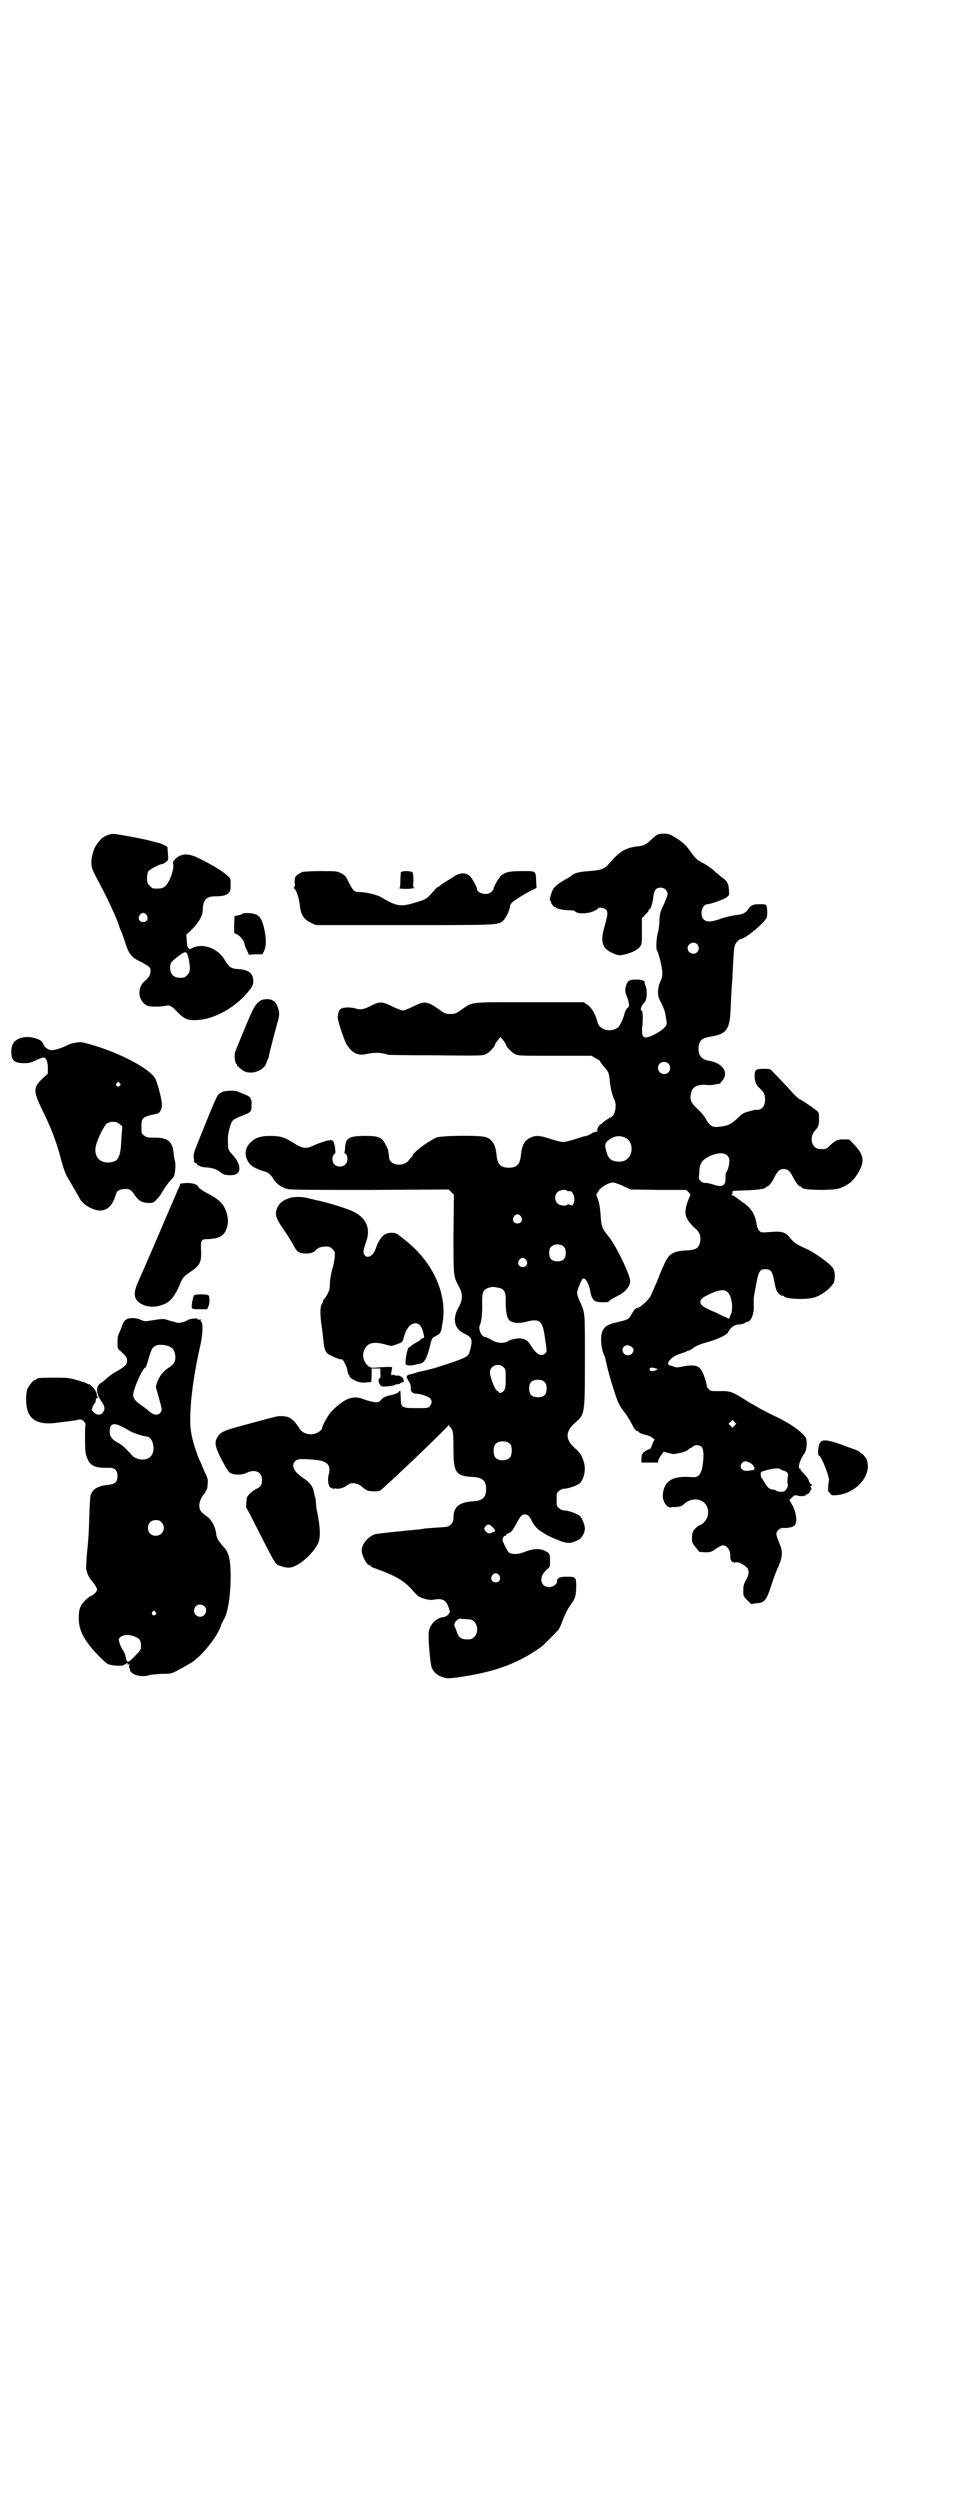 <?xml version="1.0" standalone="no"?>
<!DOCTYPE svg PUBLIC "-//W3C//DTD SVG 20010904//EN"
 "http://www.w3.org/TR/2001/REC-SVG-20010904/DTD/svg10.dtd">
<svg version="1.0" xmlns="http://www.w3.org/2000/svg"
 width="1111pt" height="2870pt" viewBox="0 0 1111 2870"
 preserveAspectRatio="xMidYMid meet">
<g transform="translate(0,2870) scale(0.5,-0.5)"
fill="#000000" stroke="none">
<path d="M255 3825 c-15 -4 -21 -8 -30 -20 -9 -10 -15 -30 -15 -45 0 -11 1
-14 10 -32 23 -42 48 -95 54 -115 1 -4 3 -9 4 -10 1 -1 4 -11 8 -22 10 -32 15
-39 39 -50 18 -10 21 -12 21 -20 0 -8 -4 -16 -13 -23 -19 -16 -16 -46 5 -57 7
-3 27 -3 44 0 8 2 13 -1 27 -16 15 -15 23 -18 43 -17 37 1 84 26 113 59 15 17
17 21 17 31 0 17 -11 26 -35 27 -16 1 -20 4 -30 20 -16 28 -50 40 -74 29 -7
-4 -8 -4 -10 0 -2 1 -3 4 -3 6 0 2 -1 8 -1 13 l-1 11 13 12 c15 15 25 32 25
45 0 22 8 31 27 31 17 0 26 2 32 7 4 5 5 6 5 19 0 14 0 15 -6 20 -12 12 -36
26 -66 41 -26 13 -42 12 -56 -2 -4 -5 -6 -8 -4 -11 2 -5 -3 -27 -10 -39 -9
-16 -14 -18 -35 -17 -2 0 -6 3 -9 6 -5 5 -6 7 -6 17 0 8 1 14 3 17 4 4 25 16
31 16 2 0 6 2 9 5 6 4 6 4 5 19 -1 9 -1 16 -2 16 -2 2 -16 8 -20 9 -3 0 -12 3
-20 5 -16 4 -41 9 -55 11 -4 1 -9 2 -11 2 -10 2 -19 3 -23 2z m82 -186 c5 -8
1 -16 -8 -16 -9 0 -13 8 -8 16 2 3 5 5 8 5 3 0 6 -2 8 -5z m97 -103 c4 -21 3
-28 -4 -35 -5 -5 -7 -6 -16 -6 -15 0 -23 8 -23 23 0 12 2 14 22 29 15 11 17 9
21 -11z"/>
<path d="M1511 3824 c-5 -3 -8 -6 -16 -13 -9 -9 -17 -13 -28 -14 -29 -3 -42
-11 -66 -38 -11 -14 -20 -17 -47 -19 -20 -1 -37 -5 -40 -10 -1 -1 -2 -2 -18
-11 -20 -12 -26 -18 -30 -33 -3 -8 -3 -13 -2 -14 1 0 2 -1 2 -3 0 -4 8 -13 10
-12 1 1 2 0 2 -1 0 -2 17 -6 30 -6 7 0 11 0 14 -3 6 -6 29 -5 42 1 6 3 10 5
10 6 0 4 14 2 18 -2 5 -5 5 -11 -2 -36 -12 -41 -7 -55 24 -67 9 -3 10 -3 23 0
16 4 28 10 34 18 4 5 4 8 4 35 l0 30 6 6 c3 4 7 7 8 8 0 0 1 2 1 3 0 2 1 3 2
3 3 0 8 15 9 28 2 16 6 22 17 22 9 0 16 -7 16 -15 0 -3 -4 -13 -8 -22 -9 -18
-10 -22 -11 -43 0 -8 -2 -20 -4 -26 -3 -12 -4 -36 -1 -39 3 -4 12 -39 12 -50
0 -7 -1 -14 -4 -19 -3 -6 -5 -14 -6 -22 0 -12 0 -15 8 -30 6 -12 9 -21 10 -32
3 -15 3 -15 -2 -22 -7 -9 -34 -24 -44 -24 -8 0 -10 8 -8 27 2 18 1 35 -2 35
-3 0 -1 9 3 14 3 3 6 7 7 10 3 8 3 26 -1 33 -1 4 -2 7 -2 7 3 3 -6 7 -16 7
-20 0 -23 -2 -27 -16 -2 -8 -2 -12 2 -22 3 -7 3 -7 5 -17 1 -6 0 -8 -4 -11 -3
-3 -5 -8 -6 -12 -2 -10 -10 -27 -14 -31 -16 -14 -44 -7 -48 11 -4 17 -13 33
-23 40 l-9 6 -125 0 c-141 0 -129 1 -154 -16 -14 -10 -15 -11 -27 -11 -12 0
-13 1 -27 11 -27 19 -33 19 -59 6 -10 -5 -20 -9 -23 -9 -3 0 -14 4 -24 9 -24
12 -30 12 -49 2 -16 -8 -24 -10 -34 -7 -5 2 -14 3 -21 3 -17 -1 -20 -4 -22
-22 -1 -6 14 -51 20 -62 12 -20 26 -28 46 -23 19 4 33 4 51 -2 2 0 52 -1 110
-1 104 -1 106 -1 114 3 8 4 21 18 21 23 0 1 3 5 6 9 l6 7 6 -7 c3 -4 6 -8 6
-9 0 -5 13 -19 21 -23 8 -4 11 -4 92 -4 l84 0 10 -6 c6 -3 10 -6 10 -6 -1 -1
3 -6 8 -12 12 -14 12 -15 14 -31 1 -16 6 -38 11 -46 6 -13 1 -37 -8 -40 -5 -2
-20 -12 -22 -16 -1 -1 -2 -1 -2 0 0 1 -2 -2 -5 -6 -3 -6 -4 -8 -2 -9 1 -1 1
-2 -2 -2 -2 0 -8 -2 -13 -5 -4 -3 -10 -5 -11 -5 -2 0 -12 -3 -24 -7 -12 -4
-25 -7 -29 -7 -4 0 -17 3 -29 7 -24 8 -34 9 -46 3 -14 -6 -20 -19 -22 -40 -2
-21 -9 -29 -28 -29 -19 0 -26 8 -28 29 -2 22 -9 36 -24 41 -12 5 -105 4 -115
-1 -24 -12 -54 -35 -54 -42 0 -1 -1 -2 -1 -2 -1 0 -4 -3 -6 -6 -6 -8 -13 -12
-25 -12 -12 0 -22 8 -22 17 0 3 -1 8 -1 10 -1 2 -1 5 -1 6 -1 2 -3 8 -6 13 -8
17 -16 20 -47 20 -37 0 -45 -5 -46 -26 0 -7 -1 -12 -2 -12 -1 0 0 -1 3 -3 6
-5 6 -19 -1 -25 -6 -6 -19 -6 -25 1 -5 6 -6 17 0 23 2 2 3 4 3 4 0 1 -1 5 -1
11 -1 5 -2 11 -4 14 -3 4 -3 4 -15 2 -7 -2 -19 -6 -26 -9 -22 -11 -29 -10 -54
6 -17 11 -28 14 -50 14 -22 0 -34 -4 -44 -14 -13 -11 -16 -27 -9 -41 6 -13 15
-19 41 -27 8 -2 14 -8 20 -18 7 -11 19 -19 32 -22 7 -2 63 -2 190 -2 l180 1 6
-6 6 -6 -1 -91 c0 -99 0 -96 12 -119 10 -18 10 -31 -1 -50 -14 -26 -9 -48 14
-59 16 -7 19 -14 15 -30 -1 -4 -2 -9 -3 -12 -2 -11 -11 -15 -77 -36 -10 -3
-23 -6 -27 -7 -4 -1 -12 -2 -17 -4 -5 -2 -11 -3 -13 -4 -12 -2 -13 -5 -6 -16
4 -6 5 -10 5 -16 -1 -8 4 -13 14 -13 8 0 25 -6 30 -10 5 -5 5 -12 0 -18 -4 -5
-5 -5 -31 -5 -34 0 -36 1 -36 23 -1 20 -1 19 -4 15 -2 -3 -7 -5 -14 -7 -18 -4
-23 -6 -28 -13 -5 -5 -6 -5 -16 -4 -5 1 -15 3 -22 6 -25 10 -43 4 -74 -26 -8
-8 -23 -34 -23 -41 0 -1 -2 -3 -4 -5 -15 -13 -40 -10 -49 7 -7 11 -15 20 -22
23 -6 4 -24 5 -33 2 -24 -6 -60 -16 -86 -23 -32 -9 -39 -12 -46 -23 -8 -13 -6
-22 9 -52 8 -15 16 -29 19 -30 8 -6 28 -6 38 -1 19 10 36 3 36 -15 0 -12 -2
-16 -12 -21 -11 -5 -22 -16 -23 -22 -1 -8 -2 -22 -1 -22 1 -1 6 -10 12 -22 58
-114 54 -107 65 -111 18 -6 25 -6 40 2 19 11 39 31 48 50 6 13 5 36 -2 71 -2
8 -3 18 -3 22 0 4 -1 10 -2 13 -1 2 -2 8 -3 12 -2 12 -9 22 -25 32 -21 14 -28
29 -17 39 5 5 18 5 48 2 27 -3 34 -13 28 -35 -3 -11 0 -29 6 -29 1 0 3 -1 4
-2 0 -2 1 -2 1 -1 0 2 3 2 8 1 7 -1 18 3 27 10 6 5 21 3 30 -5 12 -10 15 -11
29 -11 11 0 13 0 22 9 15 14 28 25 39 36 6 6 23 21 37 35 43 41 71 69 73 72 0
2 1 2 1 0 0 -2 1 -4 2 -4 1 0 3 -3 5 -7 2 -5 3 -14 3 -43 0 -55 5 -63 44 -65
23 -1 31 -9 31 -28 0 -19 -8 -27 -31 -28 -31 -2 -44 -13 -44 -37 0 -7 -1 -11
-5 -15 -6 -6 -6 -7 -30 -8 -13 -1 -25 -2 -27 -2 -2 0 -7 -1 -13 -2 -53 -5 -97
-10 -103 -11 -17 -4 -33 -23 -33 -38 1 -13 12 -34 19 -34 1 0 2 -1 2 -2 0 -1
6 -4 13 -6 44 -16 63 -27 82 -48 3 -4 8 -9 11 -12 6 -7 29 -13 38 -11 20 4 29
0 35 -18 l3 -10 -4 -6 c-3 -3 -8 -6 -13 -6 -17 -3 -32 -20 -32 -38 -1 -18 4
-71 7 -78 4 -10 14 -19 26 -22 9 -3 12 -3 35 0 84 12 136 31 191 70 3 2 36 35
40 40 1 1 5 10 8 18 8 21 13 30 21 41 9 12 11 21 11 40 0 21 -1 22 -22 22 -16
0 -22 -3 -22 -11 0 -6 -9 -13 -18 -13 -11 0 -18 7 -18 17 0 9 4 15 13 24 7 5
7 6 7 18 0 18 -1 19 -13 25 -13 5 -25 5 -48 -4 -12 -5 -26 -5 -33 -1 -4 3 -11
17 -15 28 -1 4 2 11 6 11 2 0 3 1 2 2 0 1 1 2 4 3 7 2 12 8 20 24 9 16 12 20
19 20 6 0 11 -4 16 -15 5 -11 15 -21 24 -26 4 -2 8 -5 10 -6 7 -4 21 -10 34
-15 15 -5 23 -5 38 3 9 4 16 17 16 27 0 7 -6 22 -11 28 -5 5 -27 13 -36 13 -4
0 -9 2 -12 5 -6 4 -6 6 -6 20 0 14 0 16 6 20 3 3 8 5 12 5 9 0 31 8 36 13 10
12 14 33 8 50 -4 13 -8 20 -21 31 -21 19 -21 37 0 56 24 21 24 18 24 145 0
117 1 106 -13 138 -3 7 -5 14 -5 17 0 5 10 30 13 32 6 4 15 -12 18 -32 1 -5 3
-12 6 -15 4 -5 6 -6 20 -7 12 0 15 0 18 4 2 2 9 6 15 9 21 10 32 23 32 36 0
14 -32 80 -48 100 -17 21 -18 24 -20 52 -1 15 -3 28 -6 35 l-4 11 5 8 c5 9 23
20 34 20 3 0 14 -4 23 -8 l17 -8 64 -1 64 0 5 -5 c4 -4 5 -7 4 -8 -1 -1 -4 -9
-7 -17 -8 -25 -4 -37 16 -56 12 -10 16 -19 14 -32 -3 -16 -9 -20 -33 -21 -21
-1 -33 -5 -41 -16 -5 -5 -18 -36 -26 -57 -1 -2 -4 -9 -7 -16 -3 -7 -6 -13 -6
-13 0 -6 -24 -29 -31 -30 -5 -1 -7 -3 -13 -13 -7 -13 -8 -14 -35 -20 -22 -5
-29 -10 -34 -24 -4 -13 -1 -42 7 -55 0 -1 1 -3 1 -4 5 -28 23 -87 31 -104 3
-6 10 -16 14 -21 4 -5 10 -15 14 -22 7 -14 11 -20 15 -20 1 0 3 -1 4 -3 0 -1
6 -3 12 -5 7 -1 14 -4 18 -7 l5 -4 -4 -8 c-2 -5 -4 -10 -4 -11 0 -1 -3 -3 -6
-4 -12 -5 -16 -10 -16 -21 l0 -9 19 0 19 0 1 6 c1 3 4 8 7 12 l5 7 11 -3 c12
-3 13 -3 20 -1 13 2 22 5 26 9 2 2 5 4 6 4 1 0 3 1 4 3 4 4 15 4 20 -1 5 -5 6
-22 2 -46 -2 -10 -4 -14 -8 -19 -6 -5 -6 -5 -23 -4 -40 2 -58 -11 -60 -42 -1
-13 9 -29 18 -28 2 1 9 1 14 1 8 1 12 2 17 7 27 23 62 5 54 -28 -2 -9 -13 -21
-19 -21 -1 0 -5 -3 -9 -7 -6 -6 -7 -9 -8 -20 0 -12 0 -13 8 -23 l9 -11 13 -1
c12 0 14 0 25 8 6 4 13 8 16 8 10 0 18 -12 17 -26 0 -10 5 -15 14 -13 5 1 14
-3 23 -11 7 -6 7 -16 -1 -30 -5 -9 -6 -13 -6 -24 0 -12 0 -13 9 -22 l9 -9 12
2 c19 1 23 6 35 43 4 13 11 32 16 42 10 24 10 35 1 55 -3 7 -6 16 -6 19 0 7 8
14 15 14 12 -1 25 2 28 7 5 8 3 26 -5 43 l-8 14 6 6 c5 5 6 6 13 4 8 -2 19 -1
19 2 0 1 1 2 2 1 1 0 3 1 5 3 2 2 3 4 2 4 -1 0 0 1 2 3 2 2 3 3 2 3 -1 0 -2 2
-2 4 -1 2 0 4 1 3 1 -1 2 0 2 1 0 1 -1 2 -3 3 -1 0 -3 3 -4 6 -1 6 -5 10 -14
20 -4 4 -6 7 -6 8 1 0 1 1 -1 1 -6 0 0 20 9 33 6 7 8 22 6 34 -2 11 -29 32
-63 49 -15 7 -34 17 -44 22 -9 6 -17 10 -17 10 -1 0 -7 4 -15 9 -32 20 -36 22
-63 21 -16 0 -18 0 -22 4 -3 3 -5 6 -5 8 0 6 -8 31 -13 37 -6 10 -18 12 -40 8
-13 -3 -18 -3 -22 -1 -2 1 -6 2 -9 3 -12 2 1 19 18 25 5 2 12 4 17 6 4 2 7 4
7 3 0 -1 3 1 7 3 10 8 17 11 38 17 22 6 43 16 46 22 6 12 17 19 26 18 2 0 6 1
10 2 3 2 6 4 7 4 9 -1 17 18 16 36 0 6 0 12 0 14 -1 2 2 17 5 33 6 34 9 38 22
38 12 0 16 -5 20 -27 2 -10 4 -20 6 -23 3 -6 11 -12 13 -11 1 1 2 0 3 -1 4 -7
55 -9 73 -2 17 6 35 21 42 33 3 7 3 25 -1 32 -6 11 -45 39 -65 47 -16 7 -26
13 -34 23 -11 15 -20 17 -51 14 -15 -1 -16 -1 -20 3 -3 3 -5 8 -6 13 -4 26
-12 39 -33 53 -5 4 -12 9 -15 11 -4 3 -7 5 -9 5 -3 0 -3 0 0 2 1 1 2 3 1 4 -1
4 -2 4 32 5 28 1 45 4 45 7 0 1 1 2 3 2 3 0 10 8 16 20 8 16 13 20 22 20 9 0
14 -4 22 -20 6 -12 13 -20 16 -20 2 0 3 -1 3 -2 0 -4 19 -6 50 -6 29 1 34 2
43 6 16 7 24 14 33 27 20 30 19 46 -6 72 l-11 11 -13 0 c-14 0 -18 -2 -31 -14
-8 -8 -10 -9 -23 -8 -18 0 -25 24 -13 40 10 11 11 14 11 29 0 10 0 14 -3 17
-4 4 -34 25 -41 28 -3 1 -9 7 -15 13 -12 14 -40 43 -48 51 -5 6 -7 6 -20 6
-18 0 -21 -2 -21 -16 0 -13 4 -22 11 -28 10 -9 13 -14 13 -27 0 -16 -9 -25
-22 -23 -1 0 -9 -2 -16 -4 -12 -3 -16 -6 -27 -17 -14 -13 -21 -16 -41 -18 -14
-2 -21 2 -29 16 -3 7 -11 16 -19 24 -16 14 -20 22 -16 37 3 15 14 21 36 19 6
-1 15 0 19 1 4 1 8 2 9 1 1 0 4 3 7 7 17 19 2 42 -32 47 -17 3 -25 16 -21 36
3 12 9 16 27 19 37 6 44 16 46 65 1 33 3 57 4 69 0 5 1 24 2 41 2 32 2 33 7
41 4 4 8 8 10 8 10 0 55 37 60 50 2 7 1 26 -2 28 -1 2 -7 2 -15 2 -14 0 -20
-2 -26 -12 -6 -8 -13 -12 -28 -13 -7 -1 -21 -4 -31 -7 -24 -9 -36 -10 -43 -3
-10 10 -4 35 9 35 6 0 38 11 44 16 6 5 6 5 5 17 -1 16 -4 20 -19 31 -6 5 -14
11 -17 15 -4 3 -13 9 -19 13 -18 9 -21 12 -32 27 -12 17 -17 22 -36 34 -13 8
-17 9 -26 9 -6 0 -13 -1 -15 -2z m91 -252 c5 -6 5 -12 0 -18 -7 -8 -22 -2 -22
9 0 11 15 17 22 9z m-66 -274 c5 -5 5 -15 0 -20 -9 -9 -24 -2 -24 10 0 8 6 14
14 14 3 0 8 -2 10 -4z m-100 -170 c12 -4 18 -20 14 -35 -4 -13 -14 -21 -29
-20 -17 1 -23 6 -28 24 -4 14 -3 19 5 25 13 10 25 12 38 6z m235 -41 c4 -4 5
-7 5 -13 0 -9 -5 -26 -8 -26 0 0 -1 -6 -1 -12 1 -18 -7 -23 -27 -16 -6 2 -14
4 -17 4 -10 -1 -19 7 -17 15 0 1 1 7 1 13 1 15 5 22 14 28 20 13 42 16 50 7z
m-368 -81 c0 -1 3 -1 5 -1 9 3 16 -20 9 -30 -2 -3 -4 -3 -8 -1 -3 1 -5 1 -6 0
-3 -4 -17 -2 -22 3 -7 7 -7 19 0 26 5 5 19 7 22 3z m-106 -59 c5 -8 1 -16 -8
-16 -9 0 -13 8 -8 16 2 3 5 5 8 5 3 0 6 -2 8 -5z m99 -70 c3 -3 4 -7 4 -14 0
-13 -6 -19 -19 -19 -13 0 -19 6 -19 19 0 7 1 11 4 14 7 8 23 8 30 0z m-87 -30
c5 -8 1 -16 -8 -16 -9 0 -13 8 -8 16 2 3 5 5 8 5 3 0 6 -2 8 -5z m-58 -65 c9
-4 12 -12 11 -32 0 -22 3 -37 9 -42 8 -6 22 -7 37 -3 30 8 38 4 43 -29 6 -39
6 -39 2 -43 -9 -9 -20 -3 -32 16 -8 13 -12 16 -24 18 -7 1 -24 -2 -31 -7 -9
-5 -25 -4 -37 4 -6 3 -12 6 -13 6 -10 0 -18 19 -13 29 3 5 5 23 5 40 -1 37 1
41 21 46 5 1 14 -1 22 -3z m520 -8 c11 -8 15 -41 7 -55 l-3 -7 -10 5 c-6 2
-15 7 -21 10 -6 2 -15 6 -20 9 -19 8 -20 20 -1 29 24 13 41 16 48 9z m-219
-127 c5 -4 5 -9 0 -15 -5 -5 -15 -5 -19 1 -9 13 7 25 19 14z m-295 -46 c5 -5
5 -6 5 -27 0 -19 -1 -22 -4 -27 -4 -5 -12 -7 -12 -3 0 1 -2 2 -4 3 -4 1 -14
26 -16 39 0 8 0 10 5 15 7 7 19 7 26 0z m353 -5 c-4 -4 -13 -5 -16 -3 -4 5 1
9 10 6 5 -1 7 -2 6 -3z m-259 -29 c4 -4 5 -7 5 -15 0 -14 -6 -20 -20 -20 -14
0 -20 6 -20 20 0 14 6 20 20 20 8 0 11 -1 15 -5z m437 -100 l-5 -5 -4 4 -5 5
4 4 5 5 4 -4 5 -5 -4 -4z m-515 -43 c4 -6 4 -24 -1 -30 -7 -9 -27 -9 -34 0 -5
6 -5 24 0 30 7 9 27 9 35 0z m551 -43 c6 -3 12 -12 9 -15 -1 -1 -6 -2 -16 -3
-13 -1 -20 10 -11 19 4 4 9 4 18 -1z m71 -15 c2 -2 4 -3 4 -2 0 1 8 -3 10 -5
1 -1 2 -4 2 -6 -2 -9 -2 -17 -1 -20 2 -5 -3 -14 -8 -17 -4 -2 -17 -1 -19 2 -1
1 -4 2 -7 2 -7 0 -13 5 -18 15 -3 4 -6 9 -7 11 -2 1 -3 5 -3 9 0 6 0 6 15 10
15 4 28 5 32 1z m-668 -128 c9 -8 11 -10 10 -13 -1 -2 -2 -3 -3 -2 0 0 -2 0
-4 -2 -5 -3 -10 -2 -15 4 -3 5 -3 5 0 10 4 5 8 6 12 3z m20 -115 c5 -8 1 -16
-8 -16 -9 0 -13 8 -8 16 2 3 5 5 8 5 3 0 6 -2 8 -5z m-69 -101 c17 0 25 -27
12 -40 -5 -5 -7 -6 -17 -6 -13 0 -20 5 -23 17 -2 4 -3 9 -4 10 -4 4 -2 13 4
17 4 4 7 4 14 3 5 0 11 -1 14 -1z"/>
<path d="M695 3738 c-4 -2 -9 -4 -12 -7 -5 -4 -6 -6 -6 -17 1 -8 0 -12 -2 -12
-1 0 0 -1 1 -2 5 -3 12 -25 13 -39 2 -21 9 -32 26 -40 l11 -5 204 0 c221 0
215 0 227 11 6 6 15 25 15 33 0 2 2 5 4 7 4 5 33 23 48 30 5 2 10 5 9 5 0 1
-1 8 -1 16 -1 23 0 22 -32 22 -29 0 -37 -2 -47 -9 -6 -4 -19 -27 -19 -32 0 -1
-2 -4 -5 -7 -9 -9 -33 -3 -33 7 0 5 -13 28 -18 31 -9 7 -21 6 -33 -1 -5 -4
-16 -10 -22 -14 -7 -4 -13 -9 -13 -9 0 -1 -1 -2 -3 -2 -1 0 -6 -4 -10 -9 -16
-19 -18 -20 -42 -27 -35 -11 -44 -9 -81 13 -10 5 -34 11 -49 11 -11 0 -13 2
-23 21 -7 15 -9 17 -18 22 -10 5 -12 5 -47 5 -20 0 -39 -1 -42 -2z"/>
<path d="M921 3737 c0 -2 -1 -10 -1 -19 0 -11 -1 -16 -2 -17 -6 -1 17 -3 28
-1 6 1 9 2 7 2 -4 0 -4 1 -3 16 0 11 -1 17 -2 19 -4 4 -25 4 -27 0z"/>
<path d="M557 3642 c-2 -2 -7 -3 -11 -4 l-7 -1 -1 -19 0 -20 8 -4 c7 -4 16
-16 16 -22 0 -2 2 -8 5 -13 l5 -11 15 1 16 0 4 8 c5 10 5 30 0 51 -4 18 -9 28
-18 32 -8 4 -27 5 -32 2z"/>
<path d="M601 3444 c-14 -8 -18 -15 -41 -71 -9 -22 -18 -43 -19 -47 -4 -8 -1
-27 3 -30 2 -1 2 -2 1 -2 -2 0 2 -3 12 -11 18 -13 51 -2 56 19 1 3 2 6 3 7 1
1 2 5 2 8 1 5 14 56 19 73 5 18 6 24 2 35 -4 14 -12 21 -25 21 -5 0 -11 -1
-13 -2z"/>
<path d="M48 3357 c-15 -5 -22 -14 -22 -31 0 -21 7 -27 29 -27 12 0 16 1 28 7
7 3 15 6 17 6 6 0 10 -10 10 -24 l0 -13 -12 -11 c-21 -20 -22 -28 -3 -68 23
-46 36 -81 46 -121 6 -21 10 -33 19 -46 2 -4 7 -13 11 -19 3 -6 7 -12 8 -14 1
-2 3 -6 5 -9 7 -14 35 -29 50 -26 16 2 26 14 33 39 2 6 9 10 19 10 12 1 15 -2
23 -13 9 -14 17 -18 31 -19 11 0 12 0 19 7 5 5 12 14 16 22 5 8 12 18 17 23 4
4 8 9 8 10 0 1 1 3 1 4 2 9 3 25 1 30 -1 4 -3 12 -3 19 -3 28 -15 36 -49 35
-12 0 -14 1 -19 5 -6 4 -6 6 -6 20 0 21 2 23 36 30 6 1 11 10 11 20 1 10 -11
54 -16 62 -15 23 -81 58 -148 77 -21 6 -23 6 -34 4 -7 -1 -14 -3 -16 -4 -17
-9 -34 -14 -41 -13 -8 1 -16 8 -18 15 -3 11 -33 19 -51 13z m227 -104 c3 -3 3
-3 0 -6 -4 -5 -11 1 -7 6 4 4 4 4 7 0z m0 -94 l6 -5 -2 -28 c-2 -45 -7 -54
-30 -55 -22 -1 -35 17 -28 41 5 17 18 43 24 48 8 6 24 6 30 -1z"/>
<path d="M511 3233 c-12 -6 -9 1 -49 -98 -16 -39 -18 -45 -17 -52 1 -4 1 -9 1
-10 1 -2 2 -3 3 -3 1 0 3 -1 4 -3 0 -2 2 -3 4 -3 2 0 3 -1 3 -2 0 0 4 -1 9 -2
20 -1 29 -4 41 -14 6 -5 26 -6 34 -1 11 7 7 26 -10 44 -9 10 -10 12 -10 22 -1
17 0 25 3 37 6 21 6 21 31 31 20 8 20 9 20 24 1 16 -3 20 -20 26 -5 2 -10 4
-12 5 -6 3 -29 2 -35 -1z"/>
<path d="M414 3022 c1 -1 -2 -7 -6 -15 -3 -8 -14 -33 -24 -56 -19 -45 -44
-103 -67 -155 -13 -29 -9 -44 15 -53 14 -5 31 -4 48 4 13 6 23 20 33 43 6 16
9 19 22 28 25 17 28 23 27 52 -1 23 0 25 15 25 26 1 38 7 44 25 5 15 3 32 -6
49 -5 10 -18 21 -38 31 -10 5 -18 11 -20 13 -3 8 -13 11 -29 11 -7 -1 -14 -1
-14 -2z"/>
<path d="M662 2988 c-13 -4 -21 -12 -25 -21 -6 -15 -4 -23 16 -52 10 -14 20
-31 23 -37 7 -13 12 -16 28 -16 10 0 18 3 22 8 4 5 12 8 22 8 9 0 11 -1 16 -6
6 -6 6 -7 5 -18 0 -6 -3 -20 -6 -30 -3 -11 -5 -24 -5 -32 0 -10 -1 -14 -6 -24
-4 -7 -8 -12 -8 -12 -1 0 -2 -2 -2 -4 0 -2 -1 -4 -2 -5 -4 -5 -5 -20 -2 -44 2
-13 4 -31 5 -39 1 -17 4 -27 10 -32 4 -4 31 -15 31 -13 0 3 7 -4 9 -11 4 -8 4
-8 6 -18 1 -5 2 -8 4 -8 1 0 1 -1 0 -1 -2 -2 8 -9 18 -13 6 -2 12 -3 20 -2
l12 1 1 16 0 15 10 0 10 0 0 -11 c1 -8 0 -11 -1 -11 -4 0 -4 -9 0 -15 4 -5 4
-5 18 -4 8 1 15 2 16 3 1 1 4 2 7 2 3 0 6 1 6 2 0 1 2 2 4 2 5 0 5 7 0 12 -3
2 -7 4 -10 4 -3 -1 -6 0 -8 1 -1 1 -3 1 -5 0 -3 -1 -3 1 0 16 1 3 -1 3 -24 2
-24 -2 -25 -2 -31 3 -10 8 -14 22 -10 34 7 19 21 23 50 15 13 -4 13 -4 24 0
13 4 15 6 17 13 3 15 11 29 18 33 14 7 23 1 28 -20 2 -9 2 -11 0 -11 -2 0 -5
-2 -7 -4 -2 -2 -5 -4 -5 -4 -1 0 -5 -3 -11 -6 -5 -4 -10 -8 -11 -8 -3 -2 -8
-28 -7 -37 0 -4 9 -5 19 -3 4 1 11 3 14 3 11 2 17 14 25 49 3 10 4 11 12 15
11 6 11 6 15 30 11 65 -21 138 -84 188 -5 4 -10 8 -11 9 -1 1 -4 3 -8 6 -7 5
-22 5 -31 -1 -7 -4 -16 -20 -19 -30 -5 -17 -19 -26 -26 -17 -4 5 -4 10 3 30
12 32 0 58 -33 72 -16 7 -61 21 -84 25 -2 1 -9 2 -16 4 -14 4 -35 4 -46 -1z"/>
<path d="M446 2766 c-3 -5 -7 -26 -5 -29 1 -2 4 -3 18 -3 l17 0 3 7 c3 6 3 22
0 25 -4 3 -31 3 -33 0z"/>
<path d="M293 2712 c-6 -2 -10 -8 -13 -17 -1 -4 -4 -11 -6 -15 -3 -5 -4 -11
-4 -22 0 -13 0 -15 6 -19 14 -13 16 -16 16 -23 0 -9 -4 -13 -23 -24 -8 -4 -18
-11 -23 -16 -5 -4 -11 -10 -14 -11 -12 -8 -12 -23 0 -41 9 -13 10 -18 5 -26
-5 -8 -14 -8 -22 0 -3 3 -5 6 -4 6 1 1 1 3 2 6 0 2 2 5 4 7 2 2 3 5 3 8 0 3 1
5 3 5 3 0 3 1 1 3 -1 1 -2 5 -2 8 -1 6 -14 21 -18 21 -2 0 -4 1 -5 2 -1 1 -11
4 -21 7 -17 5 -22 6 -51 6 -33 0 -43 -1 -43 -3 0 -1 -1 -2 -3 -2 -4 0 -14 -12
-18 -21 -2 -5 -3 -14 -3 -24 0 -45 23 -61 75 -53 7 1 17 2 24 3 7 1 13 2 15 2
11 3 14 3 19 -3 4 -4 4 -6 3 -11 -1 -9 -1 -55 1 -62 7 -28 17 -34 55 -33 12 0
18 -6 18 -19 0 -13 -5 -18 -20 -20 -25 -2 -38 -10 -42 -25 -1 -4 -2 -25 -3
-48 0 -23 -2 -55 -4 -73 -2 -18 -3 -36 -3 -41 -1 -10 5 -25 14 -35 3 -3 7 -9
9 -13 3 -6 3 -6 -1 -12 -3 -3 -7 -7 -11 -8 -8 -4 -20 -16 -24 -25 -3 -6 -4
-14 -4 -26 0 -21 6 -38 22 -59 9 -14 37 -42 44 -46 9 -5 37 -6 39 -2 0 1 1 2
2 1 1 -1 2 0 2 1 0 1 1 2 2 2 1 0 2 -1 1 -2 -1 -1 0 -2 1 -2 1 0 2 1 3 3 0 1
0 -1 0 -4 -1 -4 0 -7 1 -8 1 -1 2 -2 1 -3 -2 -3 7 -10 14 -12 10 -3 23 -3 30
0 3 1 15 2 28 3 23 0 23 0 41 10 10 5 23 13 30 17 26 19 54 55 64 79 2 7 6 15
8 18 10 16 16 57 16 100 0 36 -4 55 -15 66 -11 12 -17 21 -18 30 -2 18 -11 35
-24 43 -12 9 -15 13 -15 24 0 8 5 19 11 26 2 1 3 3 3 5 0 1 1 3 2 3 1 1 3 6 3
13 1 9 1 13 -3 22 -3 5 -7 15 -9 20 -2 6 -6 14 -8 18 -5 12 -15 42 -17 56 -8
36 1 121 21 207 5 24 6 49 1 52 -2 1 -2 2 0 3 3 1 -2 2 -6 1 -1 0 -2 1 -2 2 0
2 -17 1 -23 -3 -6 -4 -19 -7 -24 -6 -2 1 -10 3 -18 5 -15 5 -11 5 -50 -1 -5
-1 -10 0 -16 3 -8 4 -23 5 -30 2z m97 -64 c8 -3 13 -13 13 -24 0 -11 -4 -17
-18 -26 -11 -8 -19 -18 -24 -32 l-3 -10 7 -25 c8 -29 8 -29 3 -35 -6 -7 -17
-5 -29 7 -2 2 -9 7 -16 12 -11 7 -17 15 -17 22 0 13 22 63 28 63 1 0 4 8 7 19
7 24 9 27 16 31 7 4 23 3 33 -2z m-107 -185 c6 -3 13 -7 16 -9 7 -4 31 -12 37
-12 16 0 23 -34 10 -46 -10 -11 -33 -9 -44 4 -11 13 -22 23 -30 27 -14 7 -20
15 -20 26 0 19 9 22 31 10z m88 -218 c12 -12 3 -31 -13 -31 -11 0 -18 7 -18
18 0 11 7 18 18 18 6 0 9 -1 13 -5z m99 -193 c8 -8 2 -24 -10 -24 -8 0 -14 6
-14 14 0 8 6 14 14 14 3 0 8 -2 10 -4z m-113 -13 c3 -3 3 -3 0 -6 -4 -5 -11 1
-7 6 4 4 4 4 7 0z m-46 -57 c10 -4 13 -9 13 -21 0 -9 -1 -10 -14 -23 -15 -17
-19 -17 -21 -3 -1 5 -3 11 -5 14 -6 7 -12 25 -11 28 6 10 22 12 38 5z"/>
<path d="M1884 2427 c-4 -6 -6 -29 -2 -29 5 0 24 -49 23 -57 -2 -7 -3 -27 -1
-26 0 0 2 -1 3 -3 3 -6 6 -6 22 -4 45 8 77 51 61 84 -3 4 -7 9 -9 10 -3 2 -5
3 -5 4 0 1 -10 6 -15 7 -1 1 -12 4 -24 9 -36 13 -48 14 -53 5z"/>
</g>
</svg>
